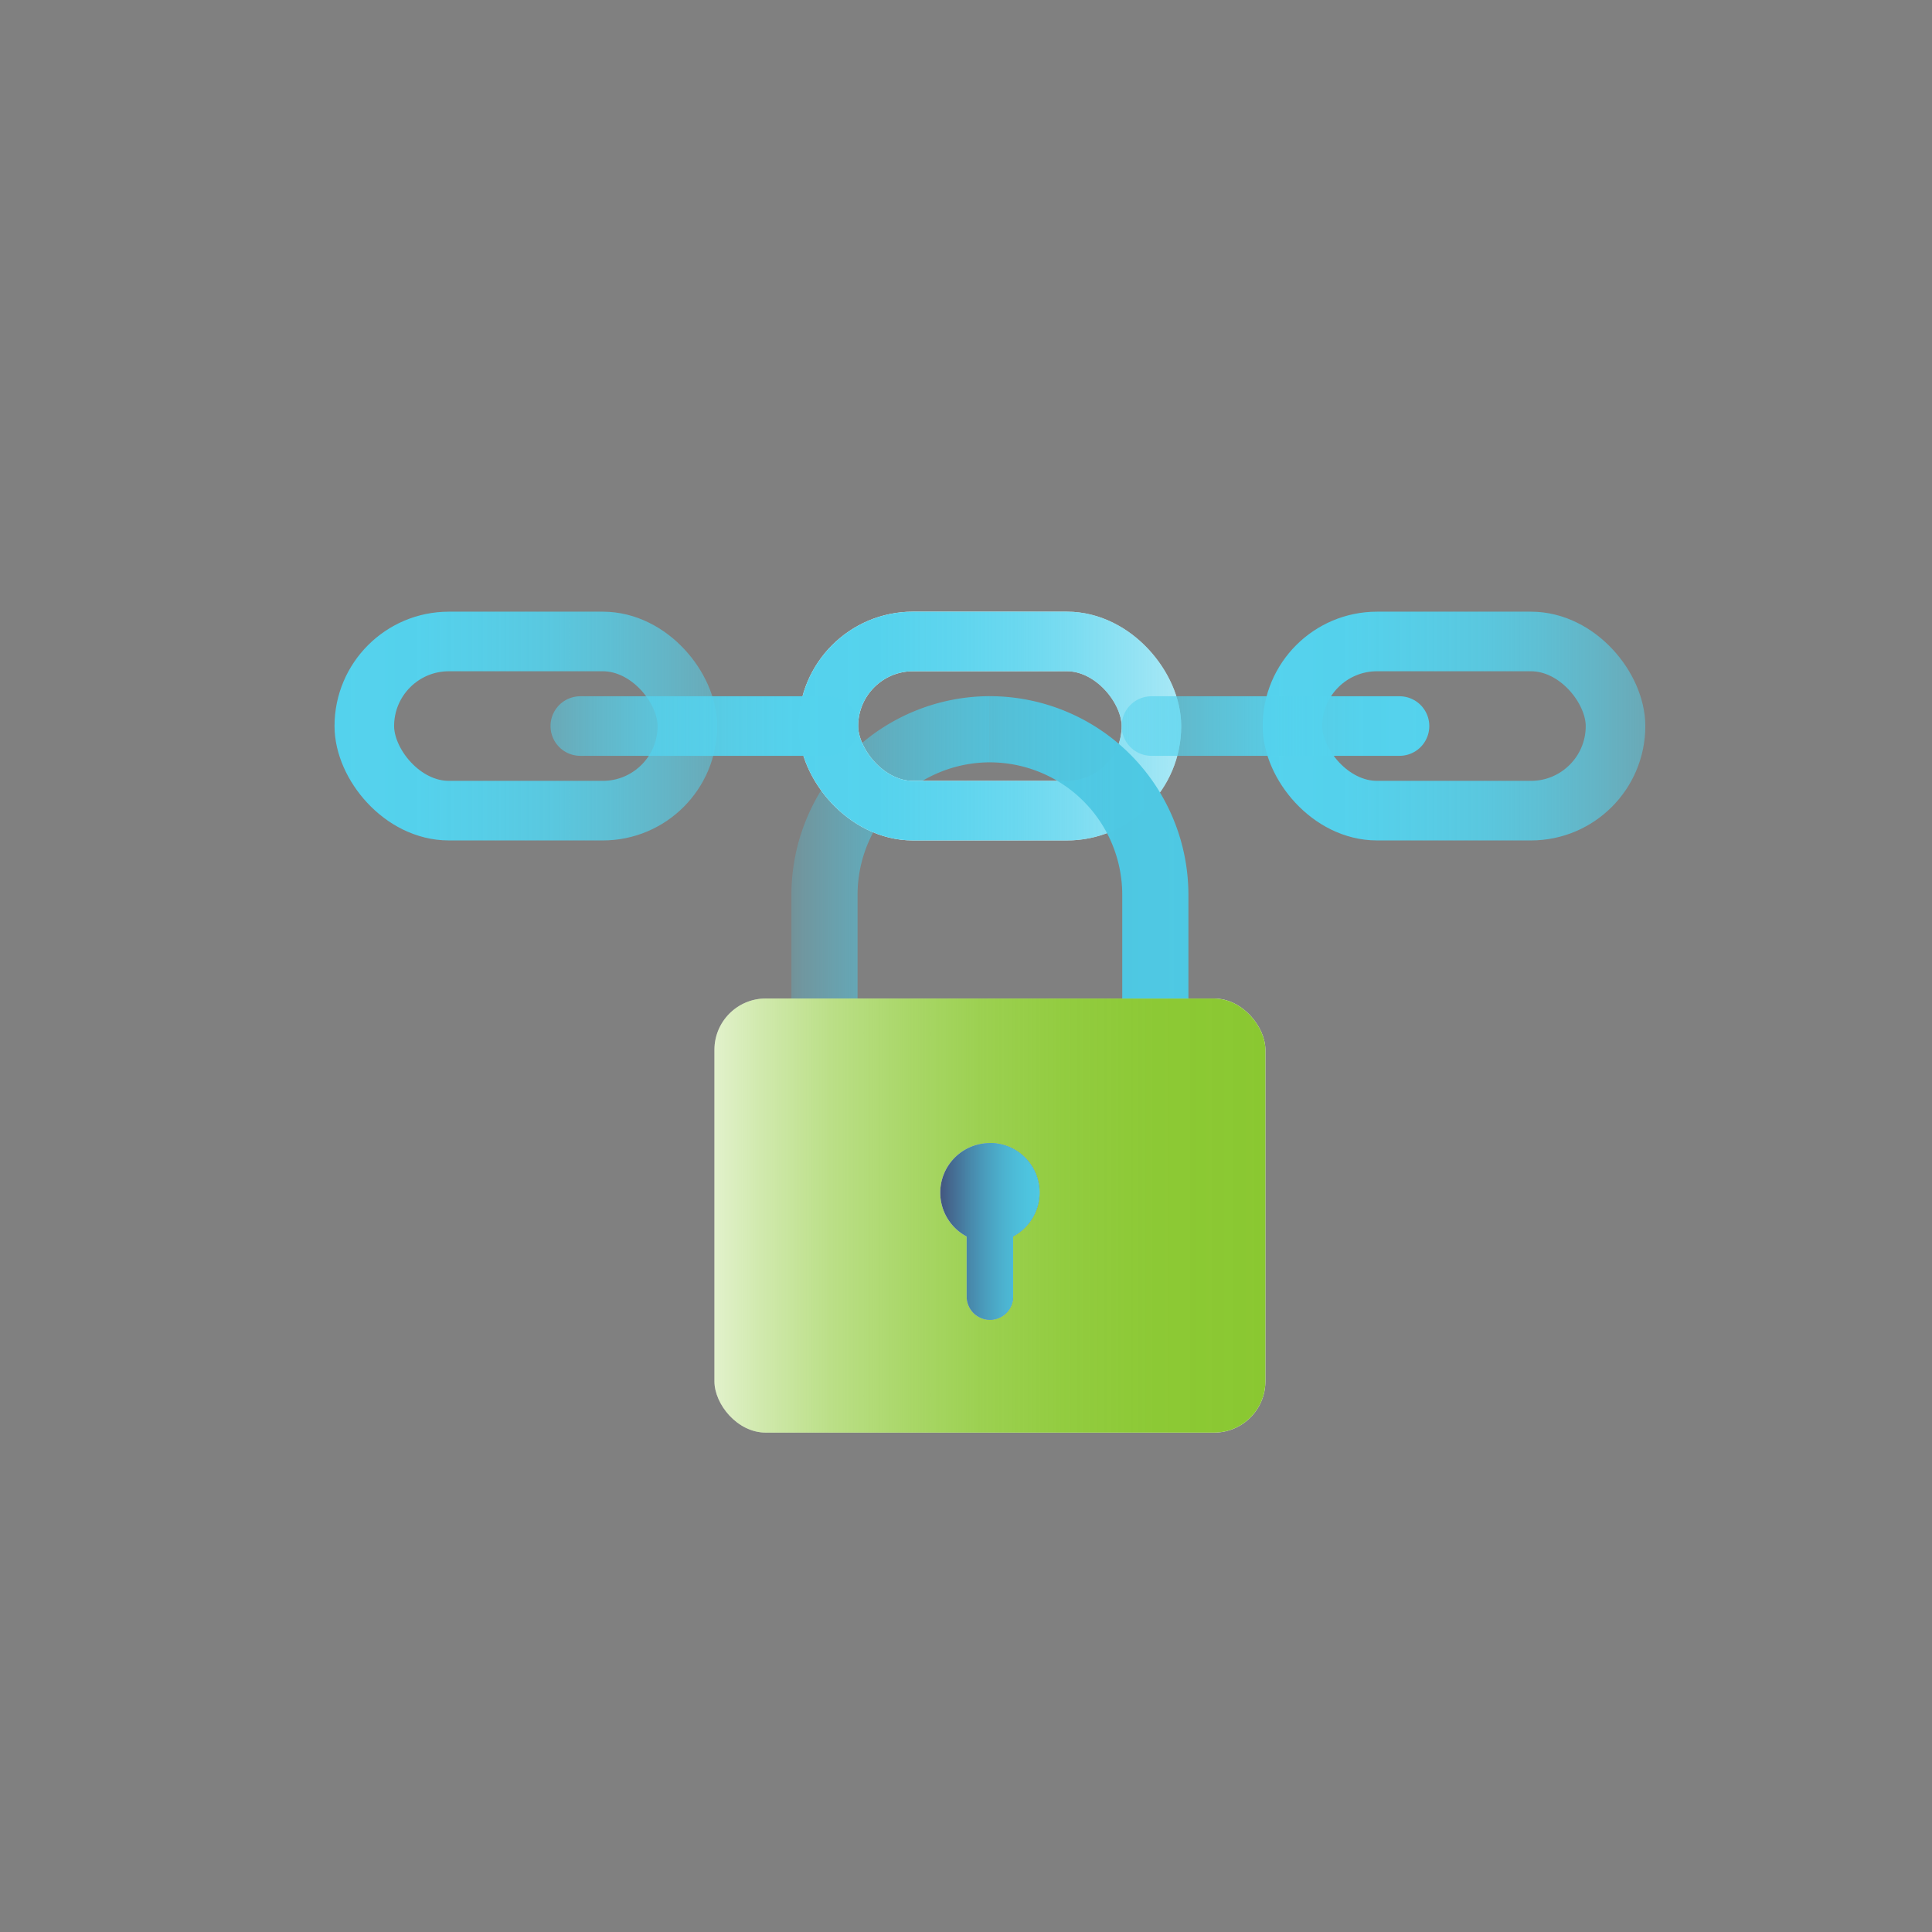 <svg id="Windscribe" xmlns="http://www.w3.org/2000/svg" xmlns:xlink="http://www.w3.org/1999/xlink" viewBox="0 0 1200 1200"><rect x="0" y="0" width="1200" height="1200" fill="#808080" stroke="none"/><defs><style>.cls-1,.cls-11,.cls-12,.cls-3,.cls-8,.cls-9{fill:none;stroke-linecap:round;stroke-linejoin:round;stroke-width:37.01px;}.cls-1{stroke:url(#linear-gradient);}.cls-2{fill:url(#linear-gradient-2);}.cls-3{stroke:#fff;}.cls-4{fill:#fff;}.cls-5{fill:url(#linear-gradient-3);}.cls-6{fill:#43567f;}.cls-7{fill:url(#linear-gradient-4);}.cls-8{stroke:url(#linear-gradient-5);}.cls-9{stroke:url(#linear-gradient-6);}.cls-10{fill:url(#linear-gradient-7);}.cls-11{stroke:url(#linear-gradient-8);}.cls-12{stroke:url(#linear-gradient-9);}</style><linearGradient id="linear-gradient" x1="-2381.25" y1="329.96" x2="-2143.57" y2="329.96" gradientTransform="matrix(1, 0, 0, -1, 3165.51, 780.93)" gradientUnits="userSpaceOnUse"><stop offset="0" stop-color="#54d2ed" stop-opacity="0.5"/><stop offset="0.13" stop-color="#54d2ed" stop-opacity="0.64"/><stop offset="0.28" stop-color="#54d2ed" stop-opacity="0.77"/><stop offset="0.43" stop-color="#54d2ed" stop-opacity="0.87"/><stop offset="0.6" stop-color="#54d2ed" stop-opacity="0.94"/><stop offset="0.78" stop-color="#54d2ed" stop-opacity="0.99"/><stop offset="1" stop-color="#54d2ed"/></linearGradient><linearGradient id="linear-gradient-2" x1="491.56" y1="526.3" x2="738.15" y2="526.3" gradientUnits="userSpaceOnUse"><stop offset="0" stop-color="#4ec8e3" stop-opacity="0.25"/><stop offset="0.03" stop-color="#4ec8e3" stop-opacity="0.32"/><stop offset="0.14" stop-color="#4ec8e3" stop-opacity="0.5"/><stop offset="0.25" stop-color="#4ec8e3" stop-opacity="0.65"/><stop offset="0.37" stop-color="#4ec8e3" stop-opacity="0.78"/><stop offset="0.49" stop-color="#4ec8e3" stop-opacity="0.88"/><stop offset="0.63" stop-color="#4ec8e3" stop-opacity="0.95"/><stop offset="0.78" stop-color="#4ec8e3" stop-opacity="0.99"/><stop offset="1" stop-color="#4ec8e3"/></linearGradient><linearGradient id="linear-gradient-3" x1="-65.07" y1="755.01" x2="277.15" y2="755.01" gradientTransform="translate(508.81)" gradientUnits="userSpaceOnUse"><stop offset="0" stop-color="#8ac831" stop-opacity="0.25"/><stop offset="0.08" stop-color="#8ac831" stop-opacity="0.39"/><stop offset="0.21" stop-color="#8ac831" stop-opacity="0.58"/><stop offset="0.35" stop-color="#8ac831" stop-opacity="0.73"/><stop offset="0.49" stop-color="#8ac831" stop-opacity="0.85"/><stop offset="0.64" stop-color="#8ac831" stop-opacity="0.93"/><stop offset="0.8" stop-color="#8ac831" stop-opacity="0.98"/><stop offset="1" stop-color="#8ac831"/></linearGradient><linearGradient id="linear-gradient-4" x1="584.07" y1="764.85" x2="645.63" y2="764.85" gradientUnits="userSpaceOnUse"><stop offset="0" stop-color="#4ec8e3" stop-opacity="0"/><stop offset="0.09" stop-color="#4ec8e3" stop-opacity="0.14"/><stop offset="0.27" stop-color="#4ec8e3" stop-opacity="0.4"/><stop offset="0.45" stop-color="#4ec8e3" stop-opacity="0.62"/><stop offset="0.61" stop-color="#4ec8e3" stop-opacity="0.78"/><stop offset="0.76" stop-color="#4ec8e3" stop-opacity="0.9"/><stop offset="0.9" stop-color="#4ec8e3" stop-opacity="0.97"/><stop offset="1" stop-color="#4ec8e3"/></linearGradient><linearGradient id="linear-gradient-5" x1="-2093" y1="329.96" x2="-1855.33" y2="329.96" gradientTransform="matrix(1, 0, 0, -1, 2589.01, 780.93)" xlink:href="#linear-gradient"/><linearGradient id="linear-gradient-6" x1="-1804.75" y1="329.96" x2="-1567.08" y2="329.96" gradientTransform="matrix(1, 0, 0, -1, 2012.52, 780.93)" xlink:href="#linear-gradient"/><linearGradient id="linear-gradient-7" x1="491.56" y1="526.3" x2="738.15" y2="526.3" gradientUnits="userSpaceOnUse"><stop offset="0" stop-color="#4ec8e3" stop-opacity="0"/><stop offset="0.04" stop-color="#4ec8e3" stop-opacity="0.1"/><stop offset="0.13" stop-color="#4ec8e3" stop-opacity="0.31"/><stop offset="0.23" stop-color="#4ec8e3" stop-opacity="0.5"/><stop offset="0.33" stop-color="#4ec8e3" stop-opacity="0.65"/><stop offset="0.43" stop-color="#4ec8e3" stop-opacity="0.78"/><stop offset="0.54" stop-color="#4ec8e3" stop-opacity="0.88"/><stop offset="0.67" stop-color="#4ec8e3" stop-opacity="0.95"/><stop offset="0.81" stop-color="#4ec8e3" stop-opacity="0.99"/><stop offset="1" stop-color="#4ec8e3"/></linearGradient><linearGradient id="linear-gradient-8" x1="-1873.47" y1="329.96" x2="-1682.38" y2="329.96" gradientTransform="translate(2215.4 121)" xlink:href="#linear-gradient"/><linearGradient id="linear-gradient-9" x1="-2256.05" y1="329.96" x2="-2064.96" y2="329.96" gradientTransform="translate(2952.72 121)" xlink:href="#linear-gradient"/></defs><title>Artboard 135</title><rect class="cls-1" x="802.77" y="398.42" width="200.66" height="105.09" rx="52.54" ry="52.54" transform="translate(1806.2 901.93) rotate(-180)"/><path class="cls-2" d="M491.56,555.7v64.49h41.09V555.7a82.29,82.29,0,0,1,82.2-82.2v-41.1A123.44,123.44,0,0,0,491.56,555.7Z"/><rect class="cls-3" x="514.52" y="398.42" width="200.66" height="105.09" rx="52.54" ry="52.54" transform="translate(1229.7 901.93) rotate(180)"/><rect class="cls-4" x="443.74" y="620.19" width="342.22" height="269.63" rx="31.87" ry="31.87"/><rect class="cls-5" x="443.74" y="620.19" width="342.22" height="269.63" rx="31.87" ry="31.87"/><path class="cls-4" d="M614.85,710a30.78,30.78,0,0,0-14.43,58v37.34a14.43,14.43,0,0,0,28.87,0V767.94a30.78,30.78,0,0,0-14.43-58Z"/><path class="cls-6" d="M614.85,710a30.78,30.78,0,0,0-14.43,58v37.34a14.43,14.43,0,0,0,28.87,0V767.94a30.78,30.78,0,0,0-14.43-58Z"/><path class="cls-7" d="M614.85,710a30.78,30.78,0,0,0-14.43,58v37.34a14.43,14.43,0,0,0,28.87,0V767.94a30.78,30.78,0,0,0-14.43-58Z"/><rect class="cls-8" x="514.52" y="398.42" width="200.66" height="105.09" rx="52.54" ry="52.54" transform="translate(1229.7 901.93) rotate(180)"/><rect class="cls-9" x="226.27" y="398.42" width="200.66" height="105.09" rx="52.54" ry="52.54" transform="translate(653.21 901.93) rotate(-180)"/><path class="cls-10" d="M614.85,432.41v41.1a82.29,82.29,0,0,1,82.2,82.2v64.49h41.09V555.7A123.43,123.43,0,0,0,614.85,432.41Z"/><polyline class="cls-11" points="360.44 450.96 393.59 450.96 514.52 450.96"/><polyline class="cls-12" points="715.18 450.96 814.83 450.96 869.26 450.96"/></svg>